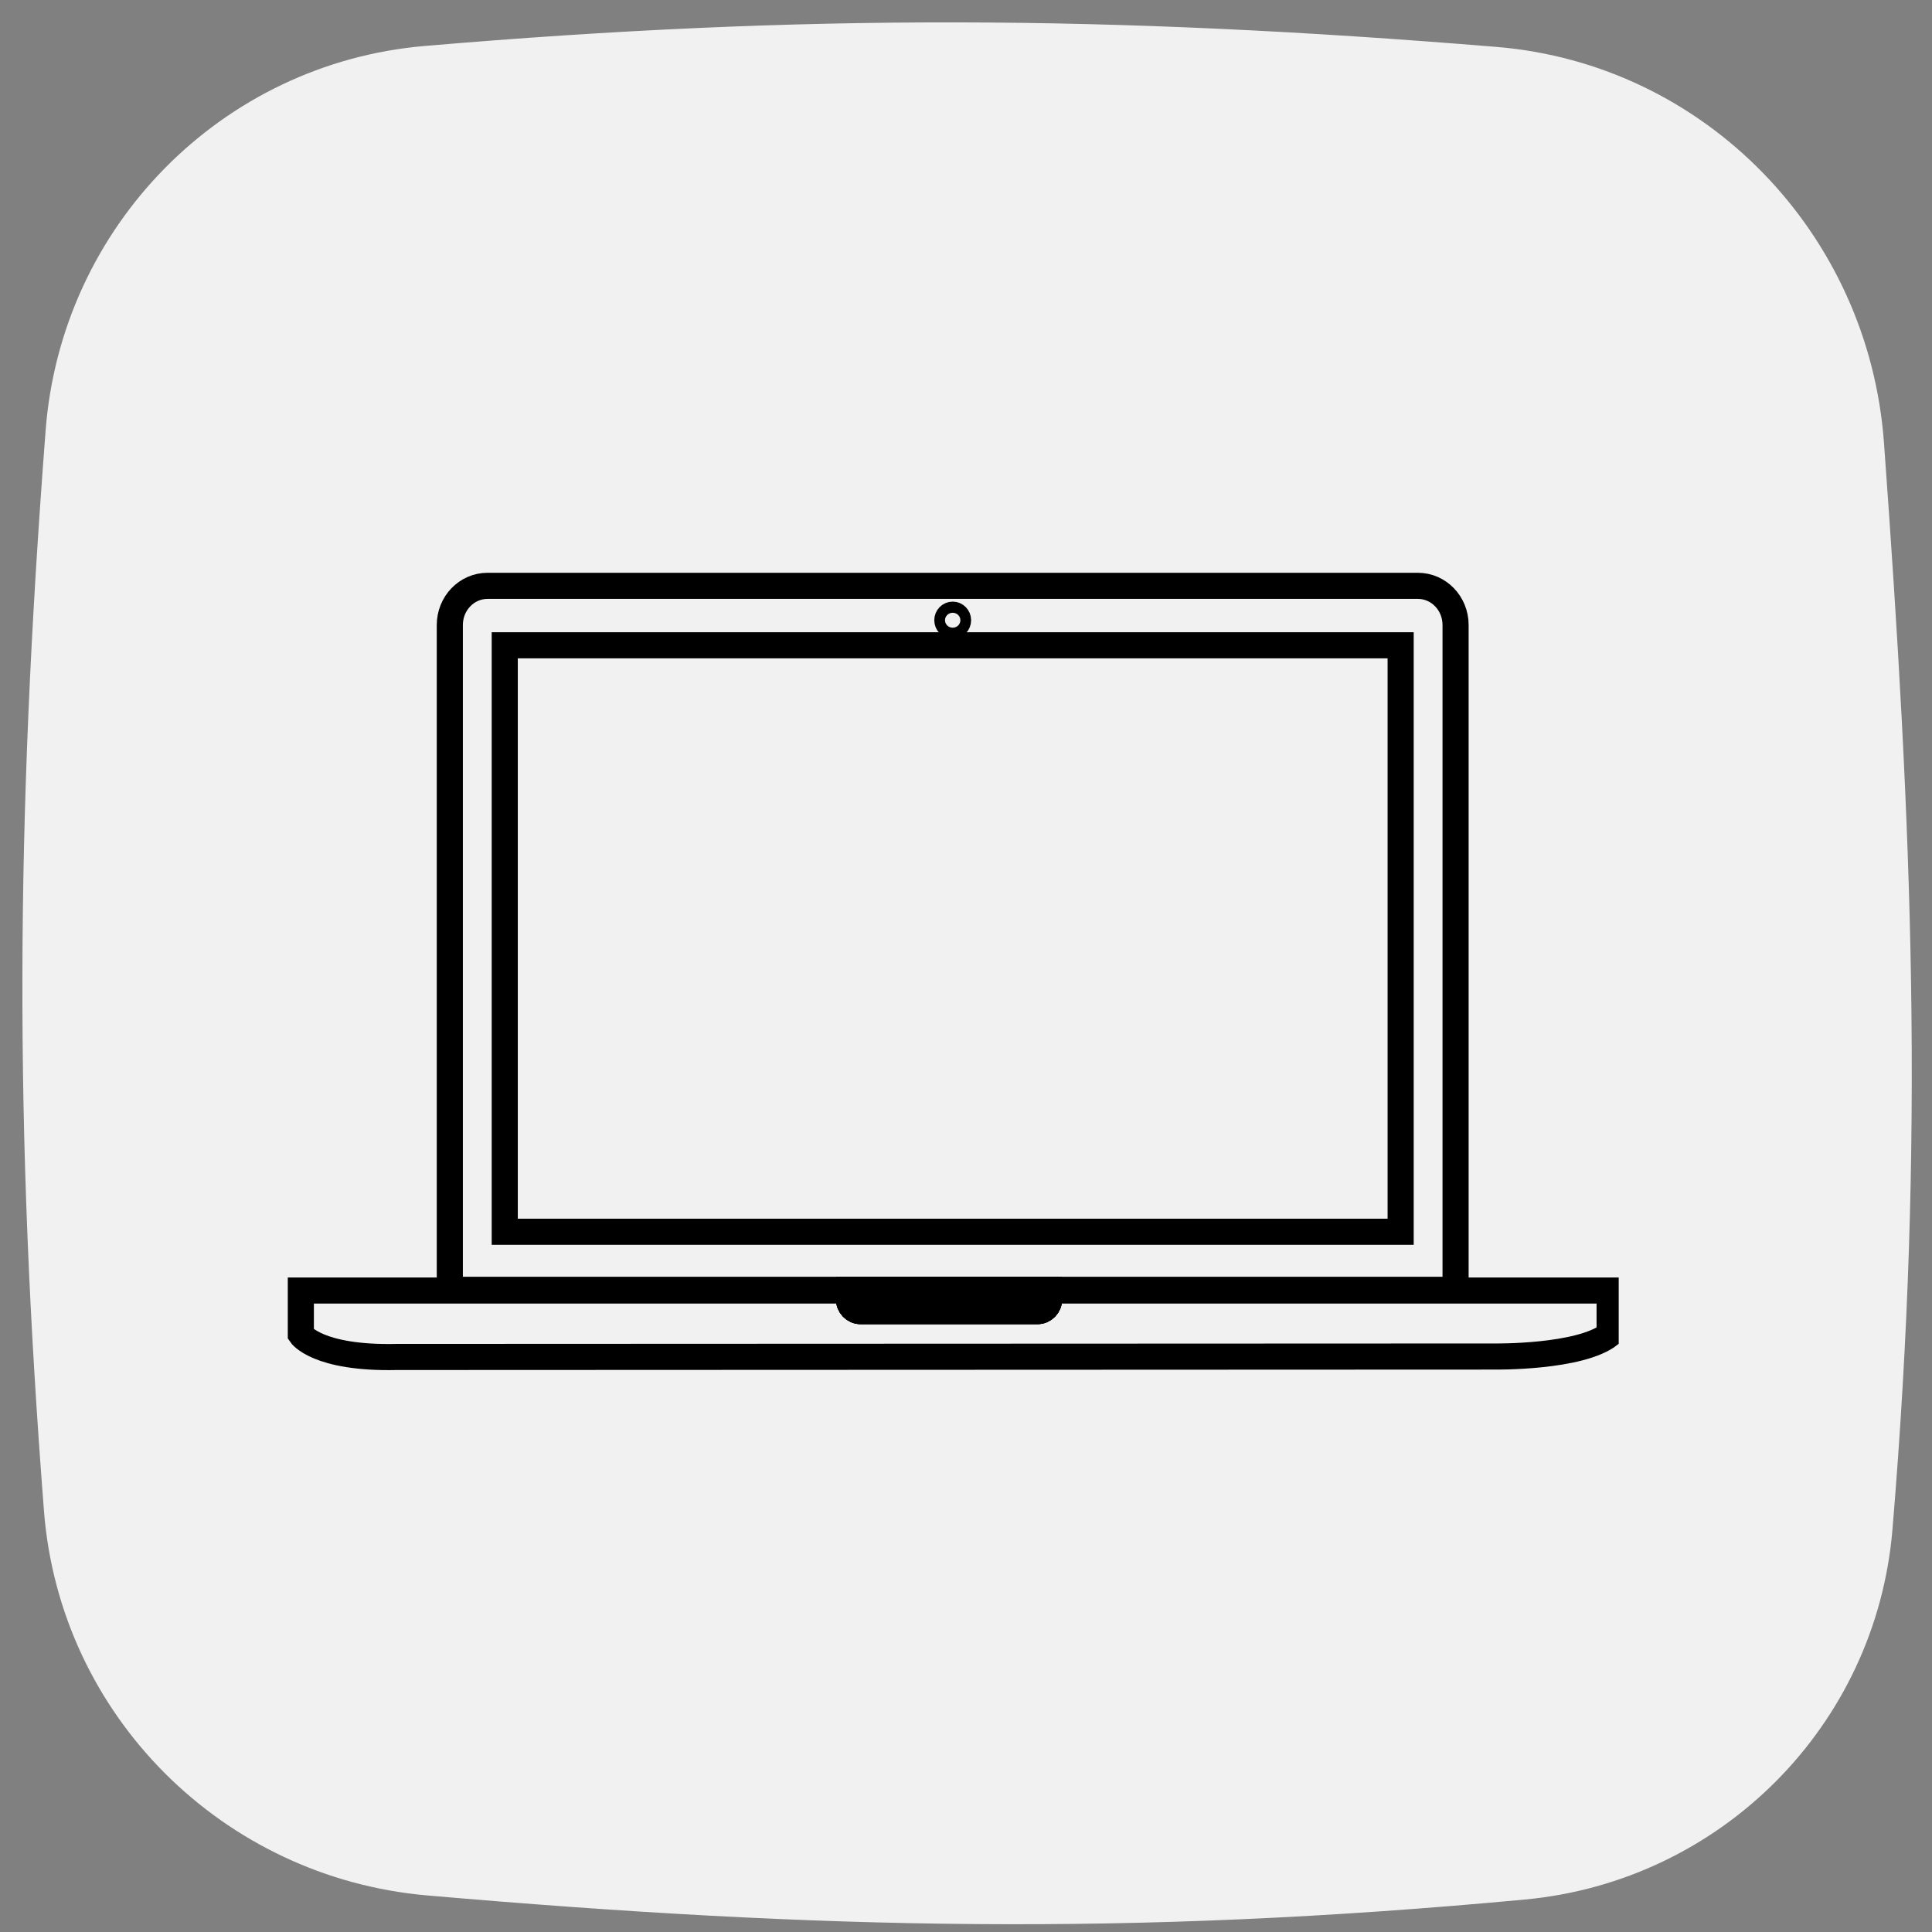 <svg width="74" height="74" viewBox="0 0 74 74" fill="none" xmlns="http://www.w3.org/2000/svg">
<rect x="0" y="0" width="74" height="74" fill="#808080" stroke="none"/>
<path d="M1.748 16.482C2.346 8.68 8.478 2.424 16.275 1.76C30.767 0.526 42.457 0.575 57.311 1.796C65.318 2.454 71.575 8.941 72.16 16.953C73.243 31.791 73.739 43.594 72.485 58.586C71.856 66.099 65.915 72.055 58.408 72.756C43.278 74.169 31.397 73.903 16.369 72.6C8.534 71.921 2.294 65.711 1.684 57.87C0.549 43.277 0.595 31.516 1.748 16.482Z" fill="#F1F1F1"/>
<g clip-path="url(#clip0_805_1945)">
<path d="M55.752 49.404H17.229V23.939C17.229 23.11 17.875 22.439 18.673 22.439H54.308C55.106 22.439 55.752 23.11 55.752 23.939V49.404Z" stroke="black" stroke-miterlimit="10"/>
<path d="M53.648 24.716H19.333V47.179H53.648V24.716Z" stroke="black" stroke-miterlimit="10"/>
<path d="M61.652 49.43V51.112C60.517 52.007 57.236 51.958 57.236 51.958L15.2 51.975C12.146 52.044 11.523 51.112 11.523 51.112V49.43H32.516V49.754C32.516 50.011 32.717 50.219 32.964 50.219H39.738C39.985 50.219 40.186 50.011 40.186 49.754V49.43H61.652Z" stroke="black" stroke-miterlimit="10"/>
<path d="M40.185 49.43V49.754C40.185 50.011 39.985 50.219 39.737 50.219H32.964C32.716 50.219 32.516 50.011 32.516 49.754V49.43H40.185Z" stroke="black" stroke-miterlimit="10"/>
<path d="M40.185 49.404V49.754C40.185 50.011 39.985 50.219 39.737 50.219H32.964C32.716 50.219 32.516 50.011 32.516 49.754V49.404H40.185Z" stroke="black" stroke-miterlimit="10"/>
<path d="M36.491 23.97C36.604 23.97 36.696 23.874 36.696 23.756C36.696 23.638 36.604 23.543 36.491 23.543C36.377 23.543 36.285 23.638 36.285 23.756C36.285 23.874 36.377 23.97 36.491 23.97Z" stroke="black" stroke-miterlimit="10"/>
<path d="M36.491 23.845C36.541 23.845 36.582 23.802 36.582 23.75C36.582 23.697 36.541 23.655 36.491 23.655C36.44 23.655 36.399 23.697 36.399 23.75C36.399 23.802 36.44 23.845 36.491 23.845Z" stroke="black" stroke-miterlimit="10"/>
</g>
<defs>
<clipPath id="clip0_805_1945">
<rect width="51" height="53" fill="white" transform="translate(11 11)"/>
</clipPath>
</defs>
</svg>
